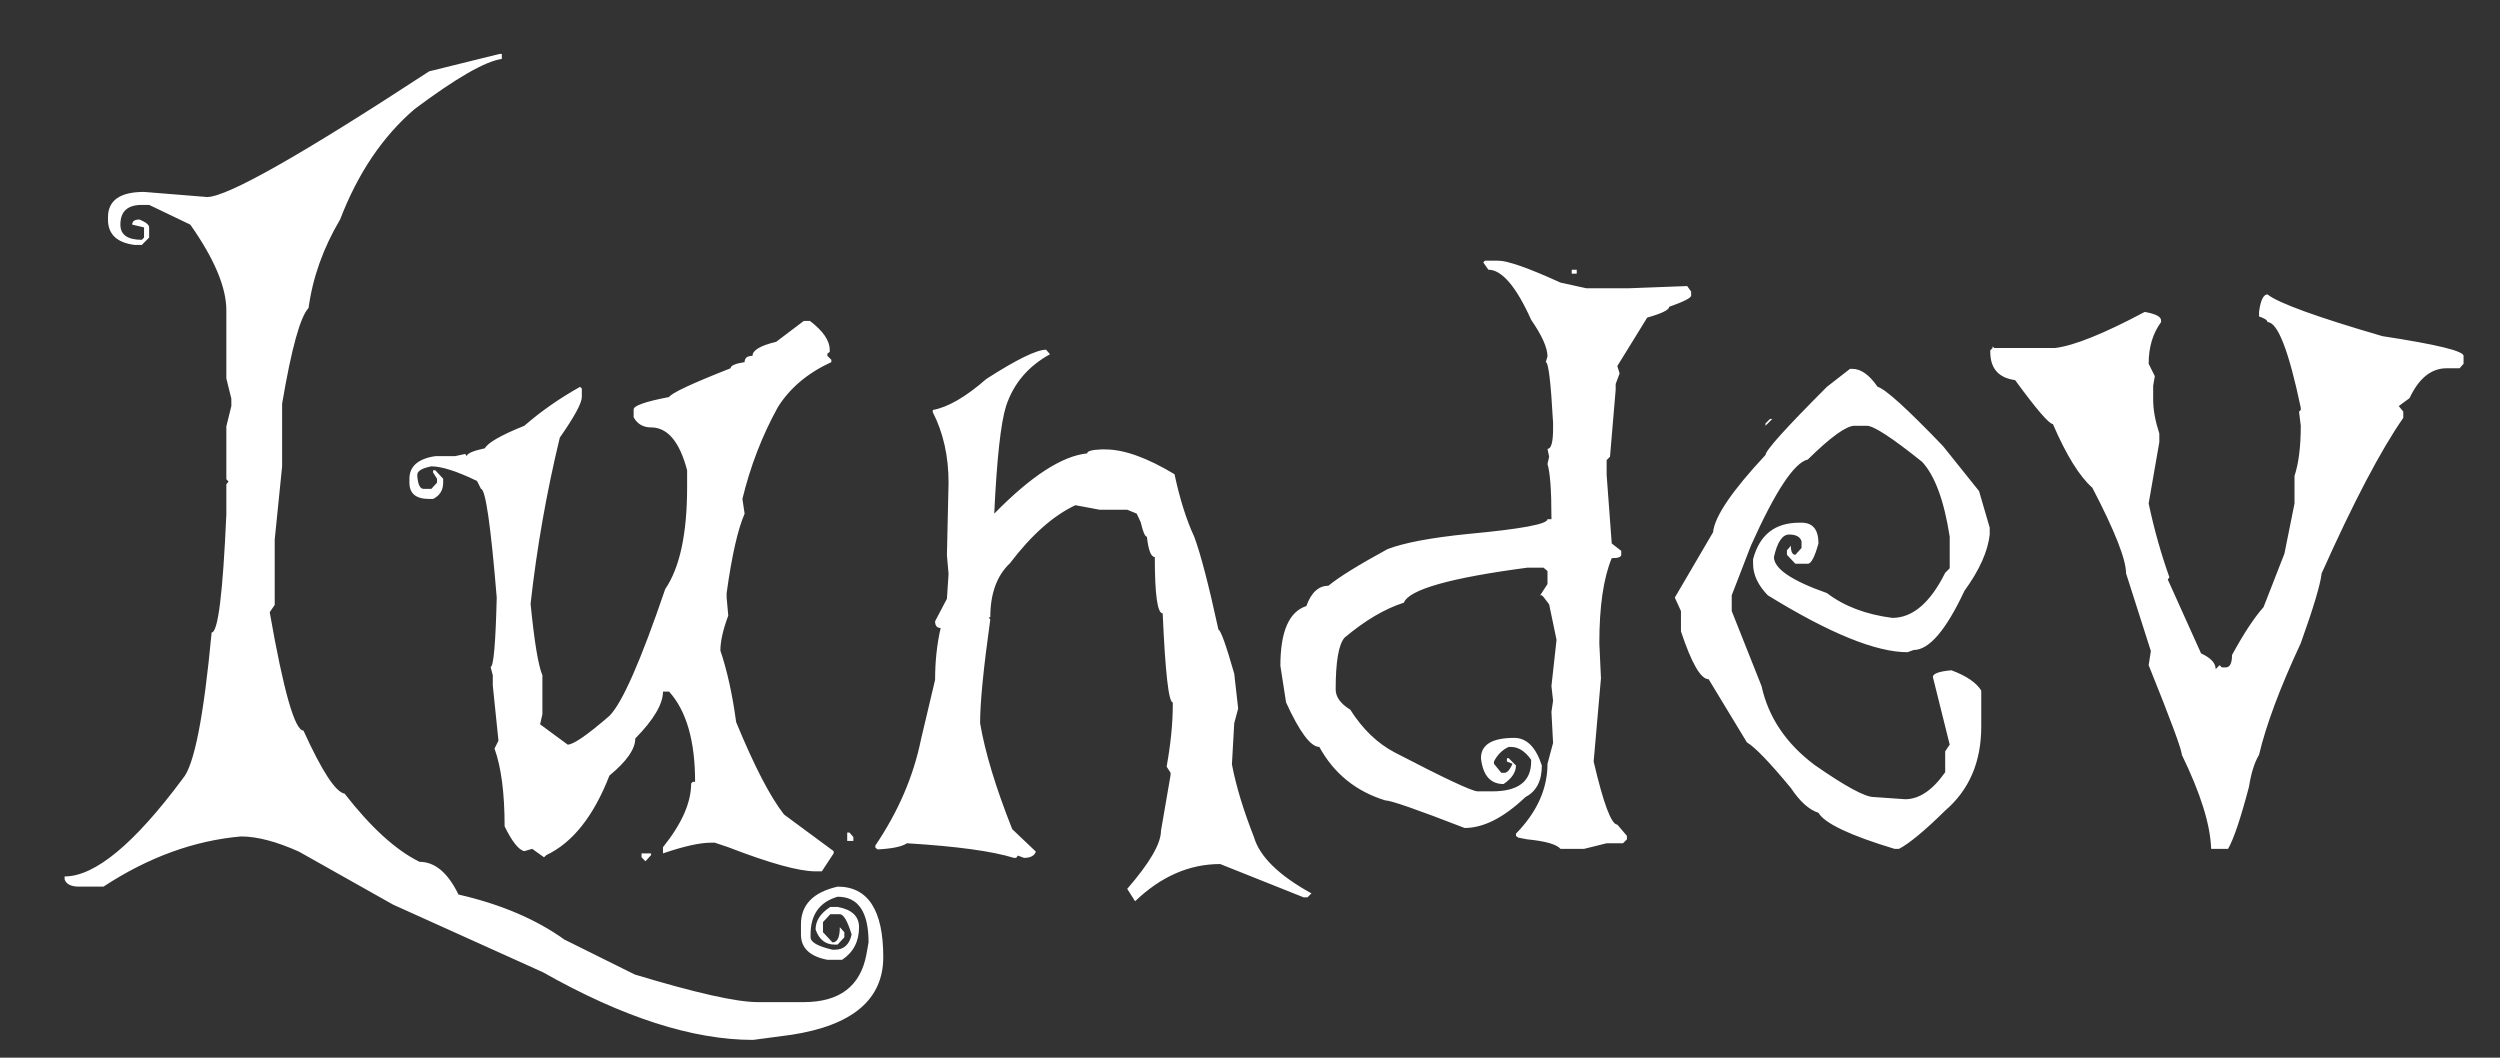 <svg width="26" height="11" viewBox="0 0 26 11" fill="none" xmlns="http://www.w3.org/2000/svg">
<rect x="0" y="0" width="26" height="11" fill="#333333" stroke="none"/>
<path d="M5.195 0.561H5.219V0.613C5.047 0.637 4.744 0.811 4.311 1.135C3.979 1.42 3.721 1.803 3.537 2.283C3.361 2.58 3.252 2.887 3.209 3.203C3.123 3.293 3.031 3.625 2.934 4.199V4.85L2.857 5.611V6.291L2.805 6.367C2.949 7.188 3.066 7.598 3.156 7.598C3.348 8.02 3.49 8.238 3.584 8.254C3.857 8.605 4.117 8.842 4.363 8.963C4.523 8.963 4.658 9.076 4.768 9.303C5.209 9.404 5.576 9.561 5.869 9.771L6.602 10.135C7.234 10.326 7.66 10.422 7.879 10.422H8.359C8.73 10.422 8.947 10.258 9.01 9.93L9.033 9.801C9.033 9.484 8.926 9.326 8.711 9.326C8.523 9.381 8.43 9.512 8.43 9.719V9.748C8.43 9.799 8.506 9.842 8.658 9.877H8.682C8.775 9.877 8.834 9.824 8.857 9.719C8.814 9.578 8.773 9.508 8.734 9.508H8.635L8.559 9.59V9.695L8.658 9.801C8.709 9.801 8.734 9.748 8.734 9.643L8.781 9.695V9.748L8.711 9.824H8.682C8.584 9.824 8.518 9.771 8.482 9.666C8.482 9.576 8.533 9.498 8.635 9.432H8.711C8.859 9.459 8.934 9.529 8.934 9.643C8.934 9.791 8.875 9.904 8.758 9.982H8.605C8.422 9.947 8.33 9.859 8.33 9.719V9.613C8.33 9.41 8.457 9.279 8.711 9.221C9.027 9.221 9.186 9.465 9.186 9.953C9.186 10.395 8.867 10.664 8.23 10.762L7.832 10.815C7.203 10.815 6.475 10.58 5.646 10.111L4.088 9.408L3.109 8.857C2.875 8.752 2.674 8.699 2.506 8.699C2.018 8.742 1.541 8.916 1.076 9.221H0.824C0.738 9.221 0.688 9.195 0.672 9.145V9.115C0.988 9.115 1.398 8.775 1.902 8.096C2.02 7.959 2.119 7.453 2.201 6.578C2.268 6.578 2.318 6.168 2.354 5.348V5.037L2.377 5.008L2.354 4.984V4.434L2.406 4.223V4.146L2.354 3.936V3.227C2.354 2.988 2.229 2.691 1.979 2.336L1.551 2.131H1.475C1.326 2.131 1.252 2.199 1.252 2.336C1.252 2.441 1.326 2.494 1.475 2.494L1.498 2.471V2.365L1.375 2.336C1.375 2.301 1.4 2.283 1.451 2.283C1.518 2.311 1.551 2.338 1.551 2.365V2.471L1.475 2.547H1.398C1.215 2.523 1.123 2.436 1.123 2.283V2.26C1.123 2.084 1.248 1.996 1.498 1.996L2.154 2.049C2.361 2.049 3.131 1.613 4.463 0.742L5.195 0.561ZM8.359 3.338H8.424C8.561 3.443 8.629 3.543 8.629 3.637V3.66L8.605 3.678V3.701L8.646 3.742V3.766C8.4 3.879 8.215 4.035 8.09 4.234C7.926 4.531 7.803 4.85 7.721 5.189L7.744 5.342C7.674 5.502 7.611 5.777 7.557 6.168V6.215L7.574 6.402C7.52 6.547 7.492 6.668 7.492 6.766C7.562 6.973 7.617 7.221 7.656 7.51C7.844 7.967 8.01 8.287 8.154 8.471L8.67 8.852V8.875L8.547 9.062H8.482C8.311 9.062 8.008 8.979 7.574 8.811L7.434 8.764H7.393C7.279 8.764 7.113 8.801 6.895 8.875V8.811C7.09 8.568 7.188 8.348 7.188 8.148L7.205 8.131H7.229C7.229 7.705 7.139 7.393 6.959 7.193H6.895C6.895 7.322 6.799 7.484 6.607 7.68C6.607 7.789 6.518 7.918 6.338 8.066C6.174 8.488 5.955 8.764 5.682 8.893L5.658 8.916L5.535 8.828L5.453 8.852C5.395 8.84 5.326 8.754 5.248 8.594C5.248 8.25 5.213 7.98 5.143 7.785L5.184 7.703L5.125 7.129V7.023L5.102 6.936C5.133 6.936 5.154 6.695 5.166 6.215C5.104 5.461 5.049 5.084 5.002 5.084L4.961 5.002C4.75 4.9 4.592 4.85 4.486 4.85C4.389 4.869 4.34 4.898 4.34 4.938V4.955C4.348 5.041 4.369 5.084 4.404 5.084H4.486L4.545 5.02V4.979L4.504 4.914V4.891H4.527L4.609 4.979V5.02C4.609 5.098 4.574 5.154 4.504 5.189H4.463C4.326 5.189 4.258 5.133 4.258 5.02V4.979C4.258 4.85 4.348 4.771 4.527 4.744H4.732L4.838 4.721L4.855 4.744C4.855 4.717 4.918 4.689 5.043 4.662C5.074 4.604 5.211 4.525 5.453 4.428C5.629 4.275 5.822 4.141 6.033 4.023L6.051 4.041V4.129C6.051 4.191 5.975 4.332 5.822 4.551C5.686 5.113 5.584 5.689 5.518 6.279C5.557 6.674 5.598 6.922 5.641 7.023V7.428L5.617 7.533L5.904 7.744C5.963 7.744 6.107 7.645 6.338 7.445C6.471 7.312 6.664 6.873 6.918 6.127C7.07 5.904 7.146 5.551 7.146 5.066V4.891C7.068 4.594 6.943 4.445 6.771 4.445C6.689 4.445 6.629 4.41 6.59 4.34V4.258C6.59 4.219 6.713 4.176 6.959 4.129C6.979 4.09 7.191 3.99 7.598 3.83C7.598 3.803 7.646 3.781 7.744 3.766C7.744 3.723 7.771 3.701 7.826 3.701C7.826 3.643 7.908 3.594 8.072 3.555L8.359 3.338ZM8.811 8.658H8.834L8.875 8.705V8.746H8.811V8.658ZM6.672 8.875H6.771V8.893L6.713 8.957L6.672 8.916V8.875ZM10.879 3.637L10.92 3.684C10.693 3.809 10.541 3.988 10.463 4.223C10.408 4.398 10.367 4.771 10.34 5.342C10.723 4.951 11.045 4.742 11.307 4.715C11.307 4.691 11.355 4.678 11.453 4.674H11.494C11.69 4.674 11.93 4.76 12.215 4.932C12.27 5.189 12.338 5.406 12.42 5.582C12.486 5.758 12.57 6.08 12.672 6.549C12.695 6.553 12.75 6.705 12.836 7.006L12.877 7.369L12.836 7.521L12.812 7.949C12.855 8.176 12.932 8.428 13.041 8.705C13.1 8.908 13.299 9.104 13.639 9.291L13.598 9.332H13.557L12.69 8.986C12.369 8.986 12.074 9.115 11.805 9.373L11.723 9.244C11.957 8.975 12.074 8.773 12.074 8.641L12.174 8.061V8.037L12.133 7.973C12.176 7.734 12.197 7.52 12.197 7.328V7.305C12.154 7.305 12.119 6.996 12.092 6.379C12.037 6.379 12.01 6.184 12.01 5.793C11.971 5.793 11.943 5.723 11.928 5.582C11.908 5.582 11.887 5.531 11.863 5.43L11.822 5.342L11.723 5.301H11.435L11.184 5.254C10.953 5.363 10.727 5.564 10.504 5.857C10.367 5.986 10.299 6.174 10.299 6.42H10.281L10.299 6.443C10.229 6.943 10.193 7.303 10.193 7.521C10.244 7.822 10.355 8.189 10.527 8.623L10.773 8.857C10.758 8.9 10.717 8.922 10.65 8.922L10.586 8.898L10.568 8.922H10.545C10.318 8.852 9.947 8.801 9.432 8.77C9.381 8.805 9.279 8.826 9.127 8.834L9.104 8.816V8.793C9.342 8.441 9.5 8.074 9.578 7.691L9.725 7.07C9.725 6.879 9.744 6.699 9.783 6.531C9.744 6.531 9.725 6.508 9.725 6.461L9.848 6.227L9.865 5.969L9.848 5.775L9.865 5.02C9.865 4.746 9.811 4.502 9.701 4.287V4.264C9.857 4.236 10.043 4.129 10.258 3.941C10.574 3.738 10.781 3.637 10.879 3.637ZM15.578 2.711C15.68 2.711 15.896 2.787 16.229 2.939L16.498 2.998H16.938L17.547 2.975L17.588 3.033V3.074C17.588 3.098 17.512 3.137 17.359 3.191C17.359 3.223 17.283 3.26 17.131 3.303L16.82 3.807L16.844 3.883L16.803 3.994V4.053L16.744 4.75L16.709 4.785V4.938L16.762 5.652L16.861 5.729V5.77C16.861 5.793 16.828 5.805 16.762 5.805C16.676 6.012 16.633 6.307 16.633 6.689L16.65 7.053L16.574 7.92C16.676 8.357 16.758 8.576 16.82 8.576L16.92 8.693V8.729L16.879 8.77H16.709L16.475 8.828H16.229C16.189 8.781 16.074 8.748 15.883 8.729L15.789 8.711L15.766 8.693V8.67C15.984 8.447 16.094 8.205 16.094 7.943L16.152 7.727L16.135 7.404L16.152 7.287L16.135 7.135L16.188 6.654L16.111 6.285L16.053 6.209L16.035 6.191H16.018L16.094 6.074V5.939L16.053 5.904H15.883C15.082 6.01 14.654 6.131 14.6 6.268C14.404 6.33 14.199 6.451 13.984 6.631C13.922 6.701 13.891 6.881 13.891 7.17C13.891 7.248 13.941 7.318 14.043 7.381C14.172 7.584 14.326 7.732 14.506 7.826C15.025 8.096 15.312 8.23 15.367 8.23H15.52C15.789 8.23 15.924 8.127 15.924 7.92V7.902C15.861 7.812 15.791 7.768 15.713 7.768H15.69C15.623 7.799 15.572 7.85 15.537 7.92V7.943L15.613 8.037H15.654C15.682 8.029 15.707 7.998 15.73 7.943L15.672 7.92V7.885H15.69L15.766 7.961C15.766 8.031 15.723 8.096 15.637 8.154C15.5 8.154 15.422 8.064 15.402 7.885C15.402 7.744 15.518 7.674 15.748 7.674C15.877 7.674 15.973 7.77 16.035 7.961C16.035 8.121 15.979 8.23 15.865 8.289C15.639 8.504 15.428 8.611 15.232 8.611C14.74 8.42 14.465 8.324 14.406 8.324C14.102 8.23 13.873 8.045 13.721 7.768C13.631 7.768 13.516 7.613 13.375 7.305L13.316 6.924C13.316 6.568 13.406 6.361 13.586 6.303C13.637 6.162 13.713 6.092 13.815 6.092C13.924 6.002 14.129 5.875 14.43 5.711C14.602 5.645 14.881 5.592 15.268 5.553C15.818 5.502 16.094 5.451 16.094 5.4H16.135V5.383C16.135 5.098 16.121 4.912 16.094 4.826L16.111 4.75L16.094 4.668C16.133 4.668 16.152 4.598 16.152 4.457V4.398C16.129 3.977 16.104 3.766 16.076 3.766L16.094 3.707C16.094 3.617 16.037 3.49 15.924 3.326C15.768 2.979 15.619 2.805 15.479 2.805L15.426 2.729L15.443 2.711H15.578ZM16.346 2.805H16.398V2.846H16.346V2.805ZM19.24 3.836H19.264C19.354 3.836 19.441 3.898 19.527 4.023C19.605 4.043 19.832 4.248 20.207 4.639L20.582 5.107L20.693 5.488V5.559C20.674 5.734 20.586 5.93 20.43 6.145C20.238 6.555 20.062 6.76 19.902 6.76L19.838 6.783C19.51 6.783 19.025 6.586 18.385 6.191C18.283 6.086 18.232 5.977 18.232 5.863V5.816C18.299 5.562 18.459 5.436 18.713 5.436H18.736C18.854 5.436 18.912 5.508 18.912 5.652C18.873 5.793 18.836 5.863 18.801 5.863H18.672L18.584 5.77V5.723L18.625 5.676C18.625 5.738 18.641 5.77 18.672 5.77L18.736 5.699V5.629C18.721 5.582 18.678 5.559 18.607 5.559C18.537 5.559 18.484 5.637 18.449 5.793C18.449 5.914 18.633 6.039 19 6.168C19.18 6.305 19.406 6.391 19.68 6.426C19.891 6.426 20.074 6.27 20.23 5.957L20.277 5.91V5.582C20.219 5.207 20.123 4.947 19.99 4.803C19.678 4.553 19.486 4.428 19.416 4.428H19.287C19.201 4.428 19.039 4.545 18.801 4.779C18.66 4.811 18.463 5.109 18.209 5.676L18.01 6.191V6.355L18.32 7.135C18.391 7.459 18.574 7.732 18.871 7.955C19.191 8.178 19.396 8.289 19.486 8.289L19.814 8.312C19.959 8.312 20.098 8.219 20.23 8.031V7.814L20.277 7.744L20.102 7.041C20.102 7.006 20.166 6.982 20.295 6.971C20.451 7.029 20.555 7.1 20.605 7.182V7.557C20.605 7.924 20.48 8.215 20.23 8.43C20.016 8.641 19.855 8.773 19.75 8.828H19.703C19.238 8.688 18.975 8.562 18.912 8.453C18.814 8.422 18.719 8.336 18.625 8.195C18.402 7.926 18.25 7.768 18.168 7.721L17.77 7.064C17.688 7.064 17.592 6.898 17.482 6.566V6.355L17.418 6.215L17.816 5.535C17.832 5.371 18.014 5.104 18.361 4.732C18.361 4.686 18.574 4.449 19 4.023L19.24 3.836ZM18.408 4.357H18.432L18.361 4.428V4.404L18.408 4.357ZM23.582 3.062C23.695 3.152 24.094 3.297 24.777 3.496C25.34 3.582 25.621 3.65 25.621 3.701V3.783L25.58 3.83H25.445C25.285 3.83 25.156 3.934 25.059 4.141L24.947 4.223L24.994 4.281V4.346C24.76 4.682 24.477 5.221 24.145 5.963C24.133 6.076 24.061 6.318 23.928 6.689C23.713 7.15 23.568 7.537 23.494 7.85C23.447 7.928 23.412 8.039 23.389 8.184C23.303 8.512 23.23 8.727 23.172 8.828H22.996C22.988 8.578 22.887 8.252 22.691 7.85C22.691 7.799 22.576 7.488 22.346 6.918L22.369 6.771L22.111 5.963C22.111 5.818 21.994 5.521 21.76 5.072C21.627 4.955 21.49 4.734 21.35 4.41C21.311 4.41 21.18 4.258 20.957 3.953C20.785 3.93 20.699 3.832 20.699 3.66V3.643L20.723 3.619V3.602L20.74 3.619H21.373C21.568 3.596 21.879 3.471 22.305 3.244C22.418 3.264 22.475 3.293 22.475 3.332V3.35C22.389 3.467 22.346 3.611 22.346 3.783L22.41 3.912L22.393 4.012V4.158C22.393 4.26 22.414 4.377 22.457 4.51V4.598L22.346 5.236C22.404 5.51 22.477 5.766 22.562 6.004L22.545 6.027L22.891 6.795C22.992 6.842 23.043 6.896 23.043 6.959L23.084 6.918L23.107 6.941H23.148C23.191 6.941 23.213 6.898 23.213 6.812C23.334 6.59 23.443 6.424 23.541 6.314L23.758 5.758L23.863 5.236V4.949C23.906 4.82 23.928 4.646 23.928 4.428L23.91 4.281L23.928 4.264V4.24C23.803 3.646 23.688 3.35 23.582 3.35C23.582 3.33 23.553 3.311 23.494 3.291V3.244C23.51 3.123 23.539 3.062 23.582 3.062Z" fill="white"/>
</svg>